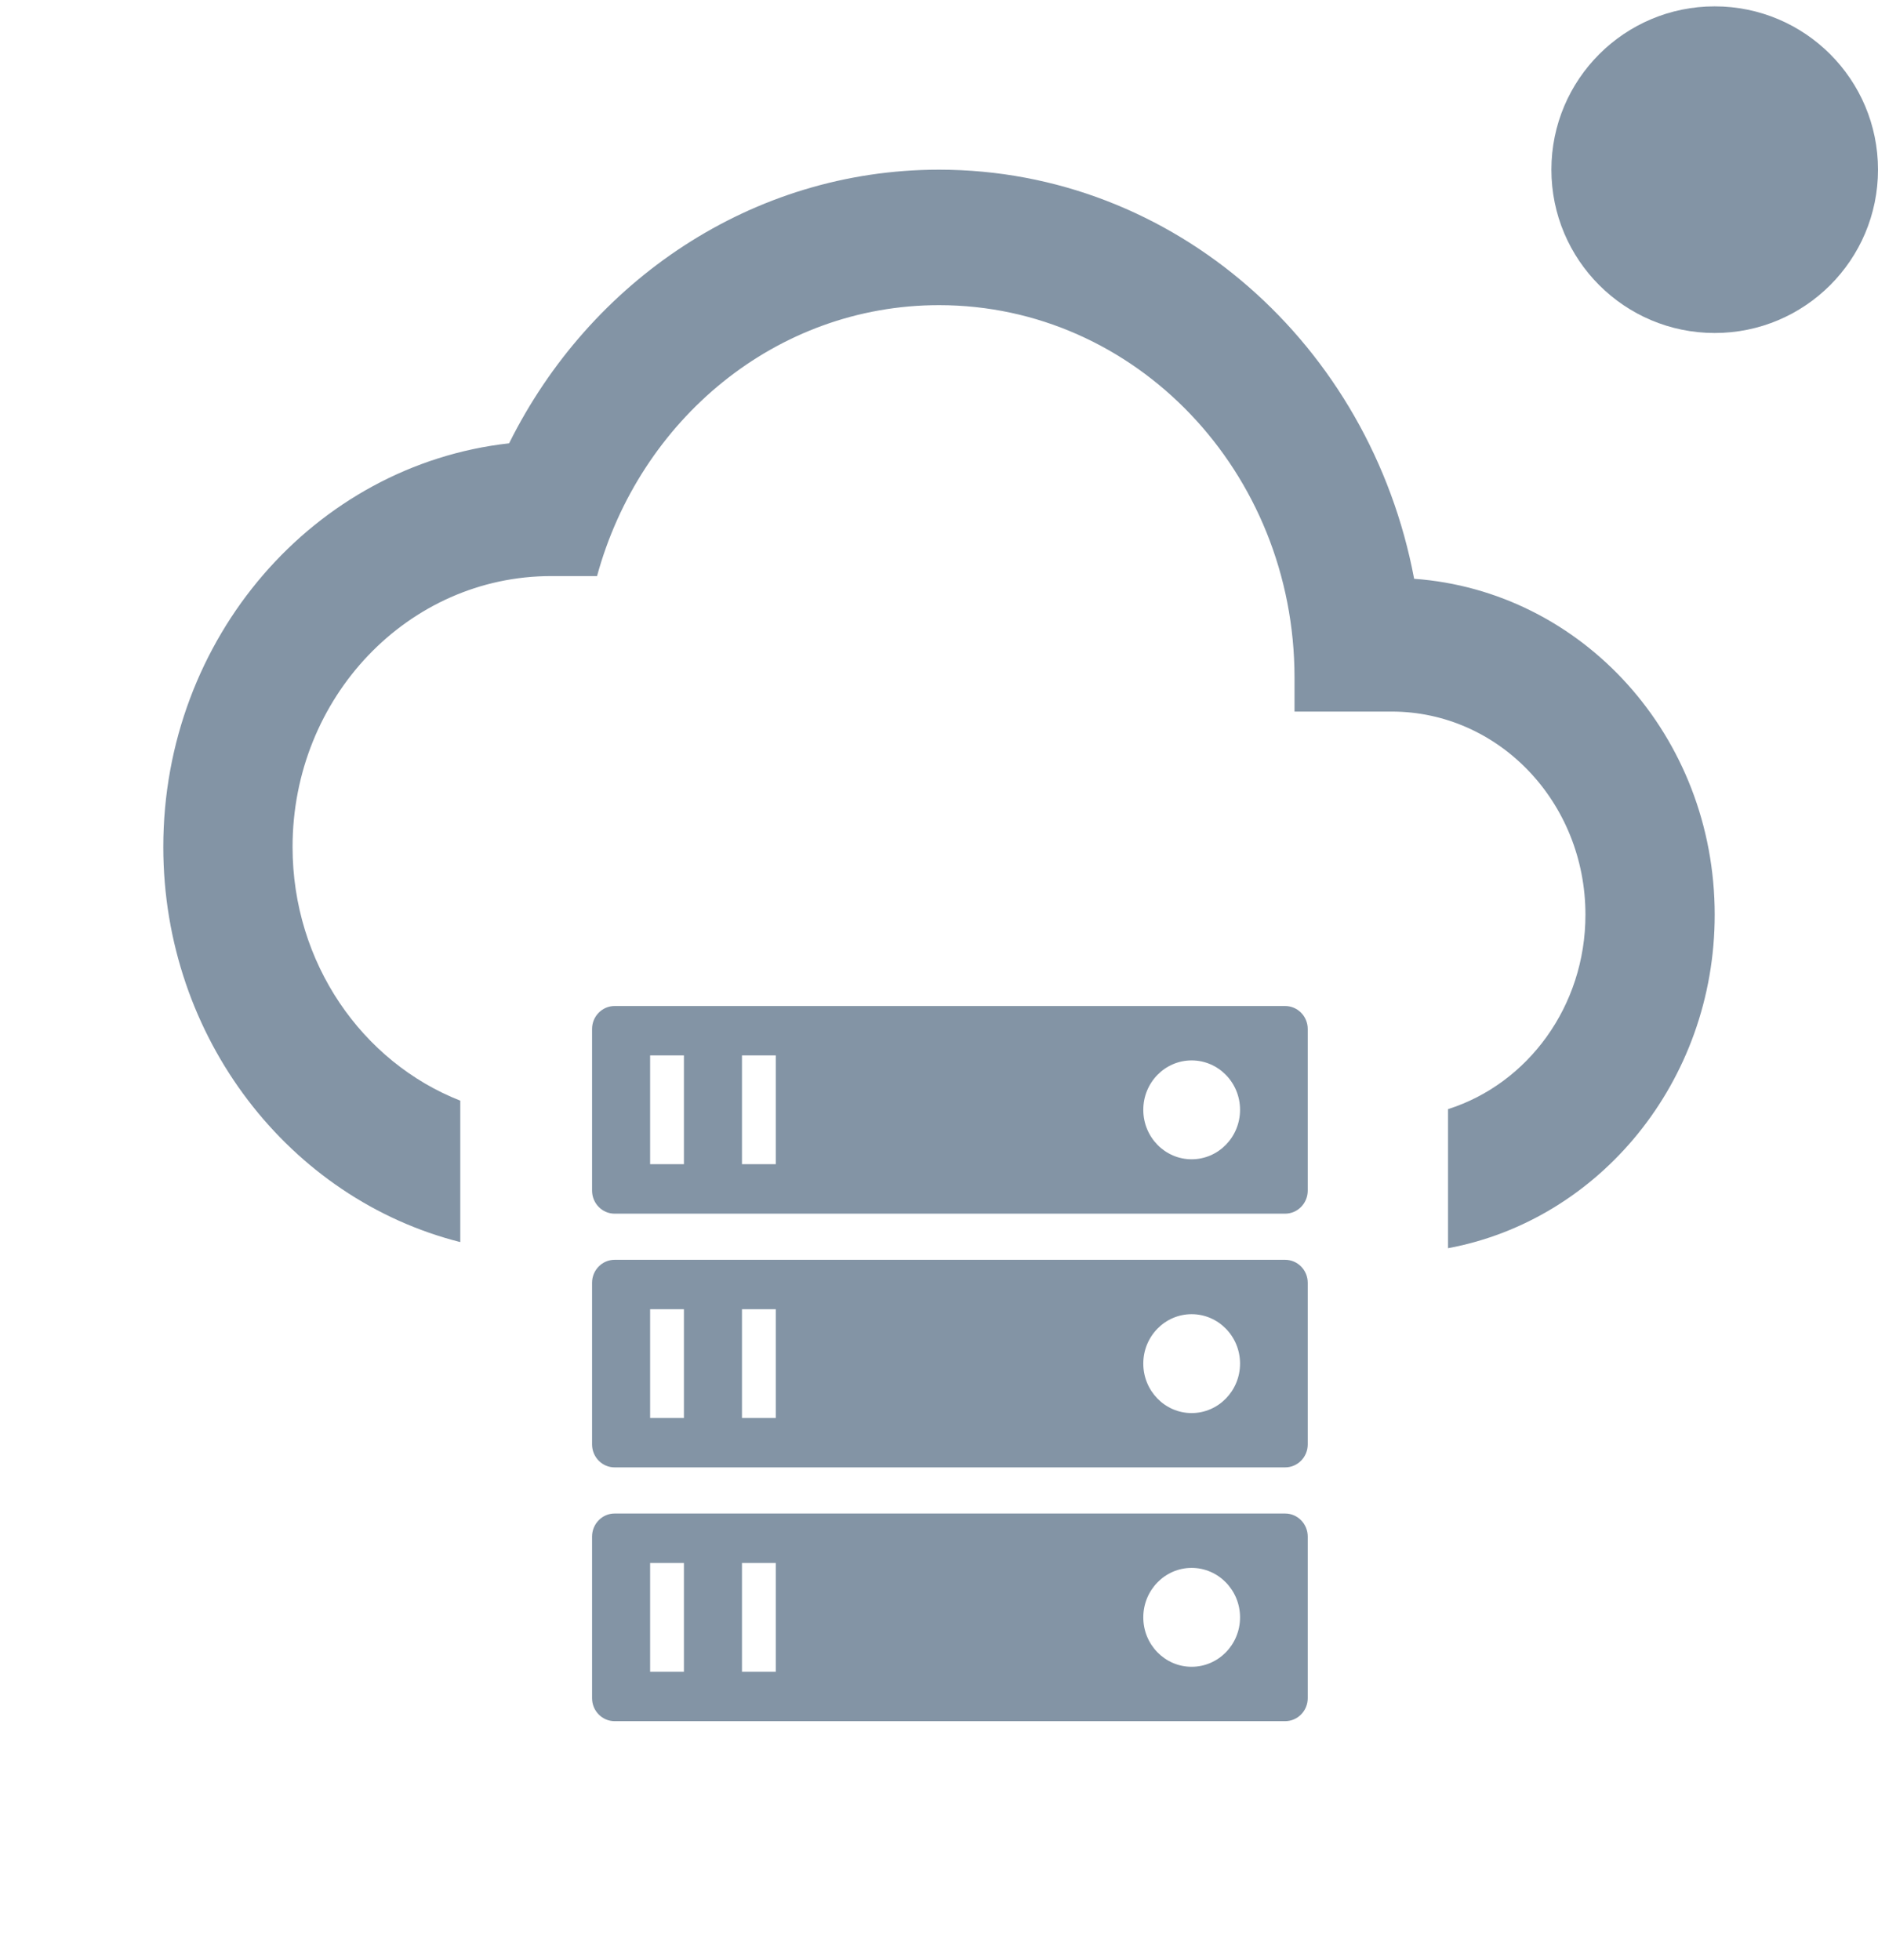 <svg width="23" height="24" viewBox="0 0 23 24" fill="none" xmlns="http://www.w3.org/2000/svg">
<path d="M17.319 7.088C16.78 4.226 14.382 2.078 11.5 2.078C9.212 2.078 7.225 3.438 6.235 5.429C3.853 5.694 2 7.809 2 10.372C2 12.716 3.552 14.685 5.637 15.211V13.479C4.437 13.008 3.583 11.795 3.583 10.372C3.583 8.539 5 7.055 6.75 7.055H7.312C7.835 5.139 9.505 3.737 11.5 3.737C13.907 3.737 15.854 5.777 15.854 8.299V8.714H17.042C18.356 8.714 19.417 9.825 19.417 11.202C19.417 12.326 18.709 13.273 17.734 13.583V15.286C19.589 14.942 21 13.243 21 11.202C21 9.012 19.377 7.237 17.319 7.088Z" fill="#8394A5"/>
<path fill-rule="evenodd" clip-rule="evenodd" d="M7.251 12.602C7.251 12.446 7.375 12.32 7.527 12.32H15.739C15.892 12.32 16.016 12.446 16.016 12.602V14.58C16.016 14.736 15.892 14.863 15.739 14.863H7.527C7.375 14.863 7.251 14.736 7.251 14.58V12.602ZM7.962 12.925H8.376V14.257H7.962V12.925ZM9.501 12.925H9.087V14.257H9.501V12.925ZM15.187 13.591C15.187 13.926 14.921 14.197 14.594 14.197C14.267 14.197 14.002 13.926 14.002 13.591C14.002 13.257 14.267 12.986 14.594 12.986C14.921 12.986 15.187 13.257 15.187 13.591Z" fill="#8394A5"/>
<path fill-rule="evenodd" clip-rule="evenodd" d="M7.527 15.428C7.375 15.428 7.251 15.554 7.251 15.71V17.688C7.251 17.844 7.375 17.97 7.527 17.97H15.739C15.892 17.97 16.016 17.844 16.016 17.688V15.71C16.016 15.554 15.892 15.428 15.739 15.428H7.527ZM8.376 16.033H7.962V17.365H8.376V16.033ZM9.087 16.033H9.501V17.365H9.087V16.033ZM14.594 17.305C14.921 17.305 15.187 17.033 15.187 16.699C15.187 16.365 14.921 16.094 14.594 16.094C14.267 16.094 14.002 16.365 14.002 16.699C14.002 17.033 14.267 17.305 14.594 17.305Z" fill="#8394A5"/>
<path fill-rule="evenodd" clip-rule="evenodd" d="M7.251 18.818C7.251 18.662 7.375 18.535 7.527 18.535H15.739C15.892 18.535 16.016 18.662 16.016 18.818V20.796C16.016 20.952 15.892 21.078 15.739 21.078H7.527C7.375 21.078 7.251 20.952 7.251 20.796V18.818ZM7.962 19.141H8.376V20.473H7.962V19.141ZM9.501 19.141H9.087V20.473H9.501V19.141ZM15.187 19.807C15.187 20.141 14.921 20.412 14.594 20.412C14.267 20.412 14.002 20.141 14.002 19.807C14.002 19.473 14.267 19.201 14.594 19.201C14.921 19.201 15.187 19.473 15.187 19.807Z" fill="#8394A5"/>
<circle cx="21" cy="2.078" r="2" fill="#8394A5"/>
</svg>
